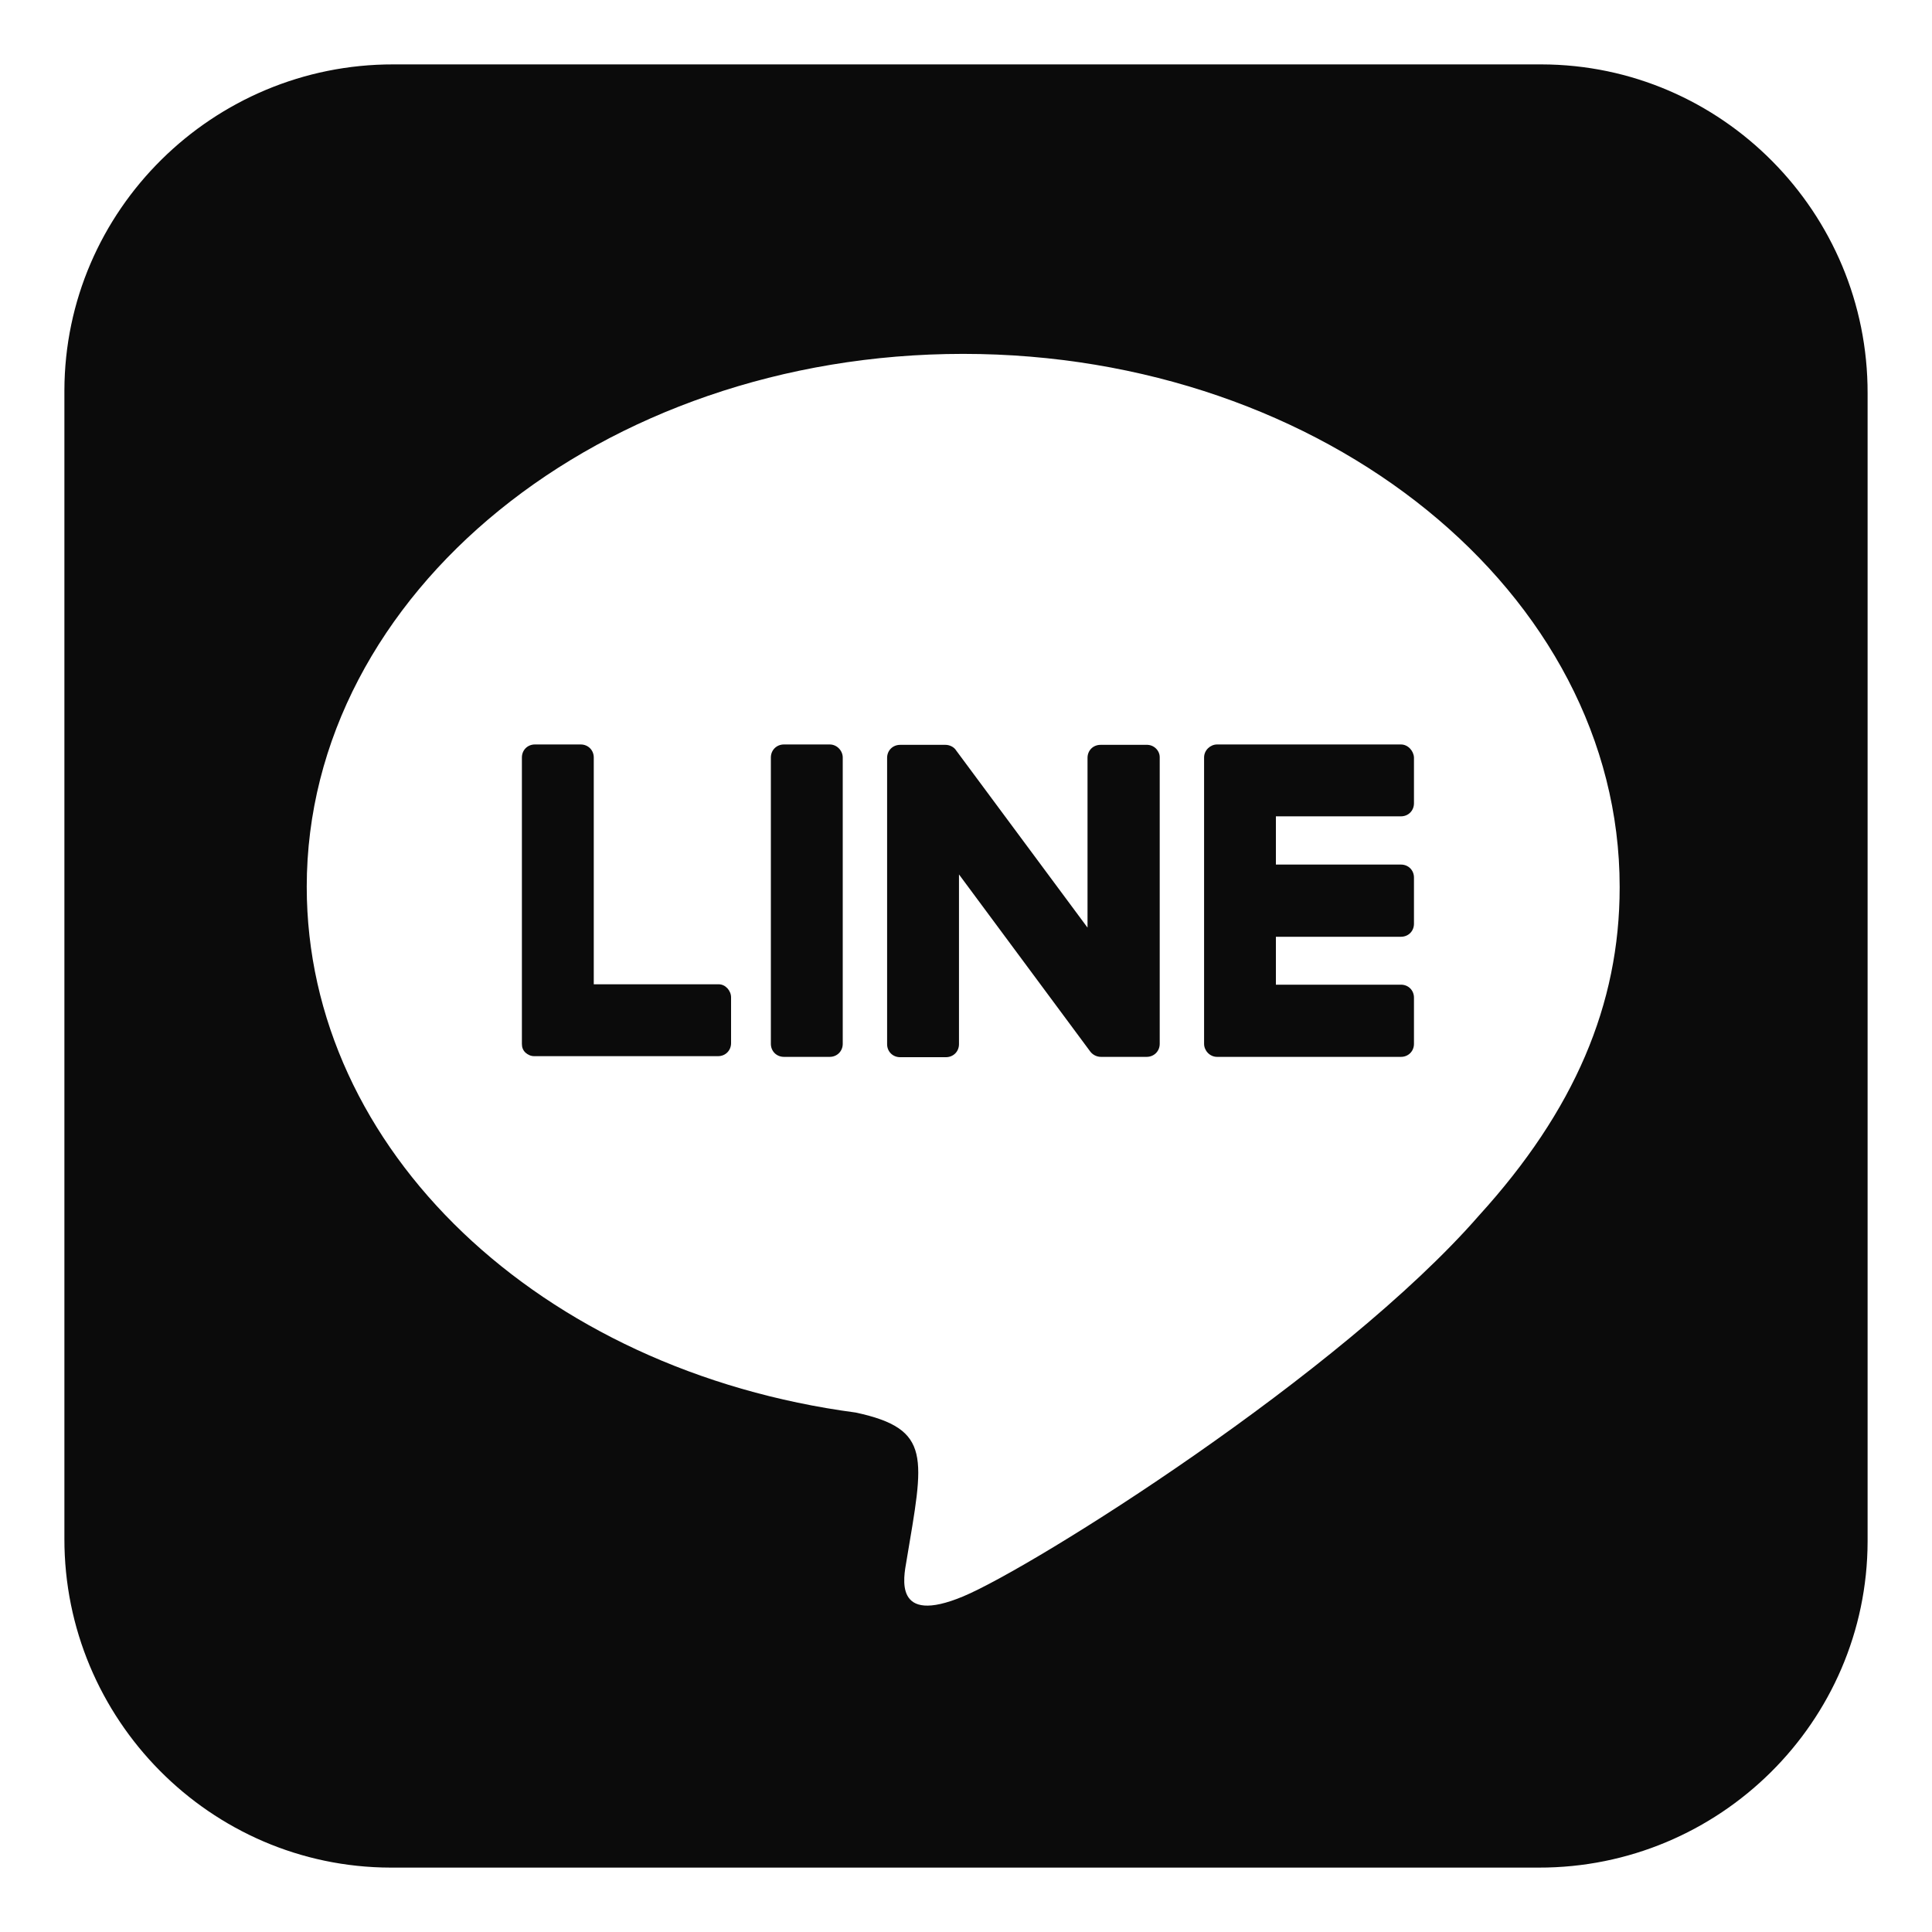 <svg width="30" height="30" viewBox="0 0 30 30" fill="none" xmlns="http://www.w3.org/2000/svg">
<path d="M18.008 11.762V16.209C18.008 16.323 17.92 16.411 17.805 16.411H17.095C17.023 16.411 16.963 16.373 16.93 16.329L14.891 13.578V16.214C14.891 16.329 14.803 16.416 14.688 16.416H13.977C13.863 16.416 13.775 16.329 13.775 16.214V11.768C13.775 11.653 13.863 11.566 13.977 11.566H14.683C14.743 11.566 14.814 11.598 14.847 11.653L16.887 14.404V11.768C16.887 11.653 16.974 11.566 17.089 11.566H17.8C17.915 11.56 18.008 11.653 18.008 11.757V11.762ZM12.884 11.56H12.173C12.058 11.56 11.97 11.648 11.97 11.762V16.209C11.97 16.323 12.058 16.411 12.173 16.411H12.884C12.998 16.411 13.086 16.323 13.086 16.209V11.762C13.086 11.659 12.998 11.56 12.884 11.56ZM11.166 15.284H9.22V11.762C9.22 11.648 9.132 11.56 9.017 11.56H8.306C8.191 11.56 8.104 11.648 8.104 11.762V16.209C8.104 16.263 8.12 16.307 8.159 16.345C8.197 16.378 8.241 16.4 8.295 16.4H11.15C11.265 16.4 11.352 16.312 11.352 16.198V15.487C11.352 15.383 11.265 15.284 11.161 15.284H11.166ZM21.759 11.56H18.899C18.795 11.56 18.697 11.648 18.697 11.762V16.209C18.697 16.312 18.784 16.411 18.899 16.411H21.754C21.869 16.411 21.956 16.323 21.956 16.209V15.492C21.956 15.377 21.869 15.29 21.754 15.29H19.812V14.546H21.754C21.869 14.546 21.956 14.459 21.956 14.344V13.627C21.956 13.512 21.869 13.425 21.754 13.425H19.812V12.676H21.754C21.869 12.676 21.956 12.588 21.956 12.473V11.762C21.951 11.659 21.863 11.56 21.754 11.56H21.759ZM29 6.108V23.936C28.994 26.736 26.698 29.006 23.892 29H6.064C3.264 28.994 0.995 26.692 1 23.892V6.064C1.005 3.264 3.308 0.995 6.108 1H23.936C26.736 1.005 29.006 3.302 29 6.108ZM25.15 13.77C25.15 9.209 20.573 5.495 14.956 5.495C9.34 5.495 4.763 9.209 4.763 13.77C4.763 17.855 8.388 21.284 13.288 21.934C14.48 22.191 14.344 22.629 14.076 24.237C14.032 24.494 13.868 25.243 14.956 24.789C16.044 24.335 20.824 21.333 22.968 18.872C24.445 17.248 25.15 15.602 25.15 13.78V13.77Z" fill="#0B0B0B"/>
</svg>
